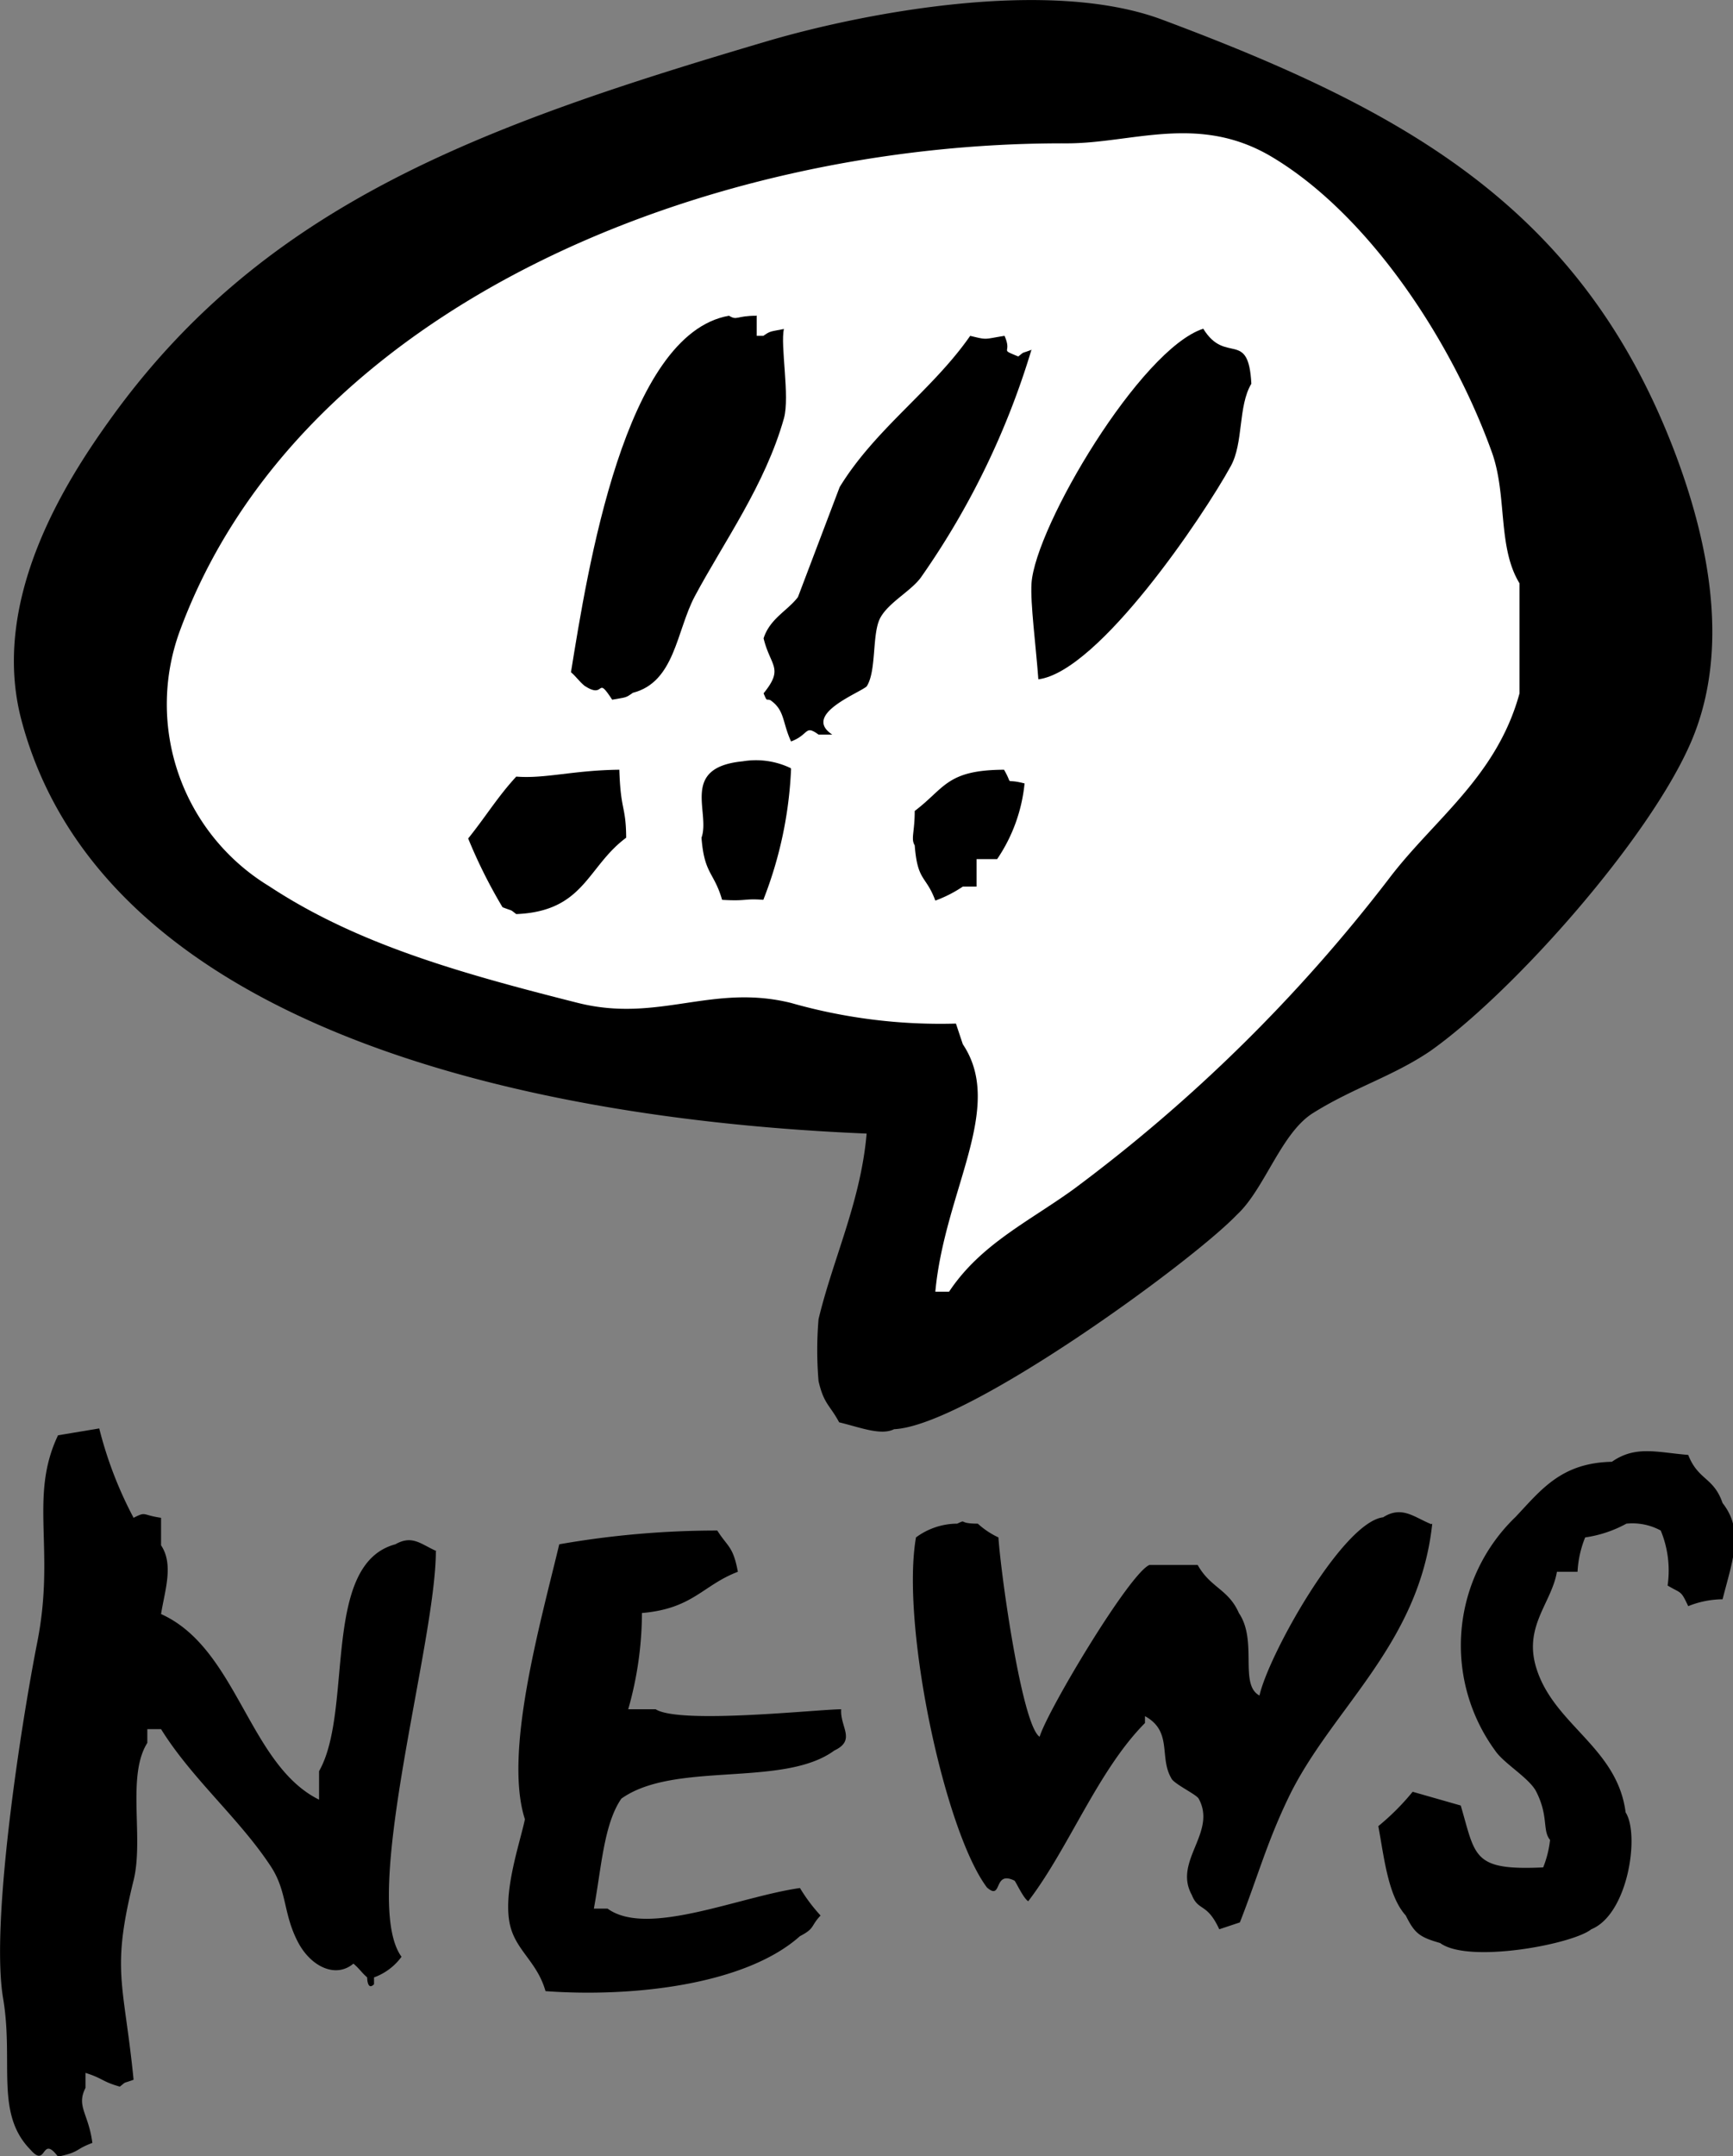 <svg xmlns="http://www.w3.org/2000/svg" viewBox="0 0 68.11 84.68"><rect x="0" y="0" width="68.11" height="84.68" fill="#808080" stroke="none"/><defs><style>.cls-1,.cls-2{fill-rule:evenodd;}.cls-2{fill:#fff;}</style></defs><title>news</title><g id="レイヤー_2" data-name="レイヤー 2"><g id="レイヤー_1-2" data-name="レイヤー 1"><path class="cls-1" d="M62,61.73h-.81c-.21,1.23-1.32,2.14-.81,3.78.69,2.24,3.18,3.11,3.51,5.67.56.87.1,4-1.35,4.59-.73.59-4.83,1.36-5.94.54-.8-.23-1-.37-1.35-1.08-.7-.77-.85-2.28-1.08-3.51a9.57,9.57,0,0,0,1.35-1.35l1.89.54c.59,2,.45,2.56,3.24,2.43a4.1,4.1,0,0,0,.27-1.08c-.31-.37-.05-.92-.54-1.89-.27-.54-1.28-1.11-1.62-1.62a7,7,0,0,1,.81-9.18c1-1.06,1.79-2.12,3.78-2.16.93-.65,1.77-.37,3-.27.39,1,1,.87,1.35,1.89.85,1.08.4,2.22,0,3.78a3.67,3.67,0,0,0-1.35.27c-.3-.64-.26-.48-.81-.81a4.11,4.11,0,0,0-.27-2.16,2.33,2.33,0,0,0-1.35-.27,4.76,4.76,0,0,1-1.62.54A4.14,4.14,0,0,0,62,61.73Z"/><path class="cls-1" d="M34.06,44.52C20.09,43.94,4,40.1.85,28.31-.44,23.5,2.69,18.75,4.36,16.43,10.43,8,18.94,4.92,30.28,1.58,34,.5,41.22-.89,45.67.77c9.69,3.62,16.64,7.48,20.26,17.28,1.2,3.27,2.09,7.44.54,11.07-1.63,3.81-7,9.86-10.26,12.16-1.48,1-3,1.43-4.6,2.43-1.26.78-1.91,3-3,4C46.83,49.57,38,56,35.14,56.13c-.52.26-1.33-.07-2.16-.27-.37-.69-.6-.71-.81-1.62a14.48,14.48,0,0,1,0-2.43c.57-2.38,1.66-4.62,1.89-7.29Z"/><path class="cls-1" d="M56.29,59.84c-.51,4.79-4,7.29-5.67,10.8-.83,1.73-1.19,3.07-1.89,4.86l-.81.27c-.49-1.06-.82-.69-1.08-1.35-.74-1.33,1-2.45.27-3.78-.09-.17-1-.59-1.08-.81C45.55,69,46.09,68,45,67.4v.27c-1.85,1.86-3,4.93-4.59,7-.2-.13-.49-.78-.54-.81-.85-.42-.46.81-1.08.27C37.12,71.91,35.4,63.81,36,60.38a2.74,2.74,0,0,1,1.62-.54c.41-.19,0,0,.81,0a3.18,3.18,0,0,0,.81.54c.1,1.5.93,7.39,1.62,7.83.29-1,3.54-6.44,4.32-6.75h1.89c.5.9,1.21.95,1.62,1.89.75,1.1,0,2.81.81,3.24.36-1.61,3.27-6.81,4.86-7,.74-.47,1.22,0,1.89.27Z"/><path class="cls-2" d="M59.72,22.91c-.87-1.42-.48-3.44-1.08-5.13C57.05,13.35,53.78,8.43,50,6.17c-2.89-1.73-5.51-.53-8.1-.54C27.78,5.58,11.77,12,7.06,24.8a8.36,8.36,0,0,0,3.51,10C14,37.06,18,38.2,22.72,39.39c3.16.79,5.26-.77,8.37,0a21.41,21.41,0,0,0,6.48.81l.27.81c1.67,2.49-.71,5.74-1.08,9.72h.54c1.23-1.85,3.09-2.73,4.86-4A62.77,62.77,0,0,0,54.58,34.52c1.76-2.33,4.24-4,5.14-7.29V22.91Z"/><path class="cls-1" d="M40.81,26.69c-.1-1.36-.32-3-.27-3.78.15-2.23,4.28-9.2,6.75-10,.88,1.43,1.78,0,1.89,2.16-.53.89-.3,2.32-.81,3.24-1.07,1.95-5.18,8.06-7.56,8.37Z"/><path class="cls-1" d="M25.23,63.35a13.93,13.93,0,0,1-.54,3.78h1.08c.95.6,6.39,0,7.29,0-.05.7.6,1.21-.27,1.62-2,1.47-6.28.4-8.37,1.89-.69,1-.78,2.7-1.08,4.32h.54c1.56,1.13,5.16-.47,7.56-.81a6.61,6.61,0,0,0,.81,1.08c-.4.42-.21.5-.81.81-2.14,1.91-6.56,2.41-10,2.16-.31-1.09-1.07-1.54-1.35-2.43-.4-1.28.33-3.32.54-4.32-.84-2.6.59-7.63,1.35-10.8a36,36,0,0,1,6.21-.54c.42.66.62.61.81,1.62-1.39.53-1.76,1.45-3.78,1.62Z"/><path class="cls-1" d="M40.54,13.73a31.15,31.15,0,0,1-4.32,8.91c-.37.55-1.28,1-1.62,1.62s-.14,2.09-.54,2.7c-.33.28-2.54,1.11-1.35,1.89h-.54c-.55-.4-.36,0-1.08.27-.35-.76-.24-1.22-.81-1.62-.17-.07-.12.09-.27-.27.81-1,.27-1.05,0-2.16.25-.78.94-1.08,1.35-1.62L33,19.13c1.4-2.29,3.65-3.81,5.13-5.94.7.17.52.13,1.35,0,.32.72-.24.49.54.81.28-.22.08-.09.54-.27Z"/><path class="cls-1" d="M40.27,30.74a6.4,6.4,0,0,1-1.08,3h-.81v1.08h-.54a5,5,0,0,1-1.08.55c-.37-1-.7-.74-.81-2.17-.16-.26,0-.51,0-1.35,1.19-.9,1.25-1.61,3.51-1.62.4.69-.06.31.81.54Z"/><path class="cls-1" d="M31.09,30.2A15.84,15.84,0,0,1,30,35.34c-.77-.06-.63.06-1.62,0-.32-1.1-.7-1-.81-2.44.36-1-.86-2.76,1.62-3a3.15,3.15,0,0,1,1.89.27Z"/><path class="cls-1" d="M29.74,12.38v.81H30c.29-.2.26-.16.81-.27-.15.63.24,2.65,0,3.51-.74,2.62-2.36,4.85-3.51,7-.72,1.37-.78,3.36-2.43,3.78-.29.21-.26.17-.81.27-.65-1-.24,0-1.08-.54-.24-.2-.31-.34-.54-.54.65-4,2.1-13.28,6.21-14,.33.2.27,0,1.08,0Z"/><path class="cls-1" d="M24.34,30.2c.05,1.68.26,1.42.27,2.7-1.54,1.14-1.64,2.89-4.32,3-.28-.21-.08-.09-.54-.27a20,20,0,0,1-1.35-2.7c.7-.87,1.16-1.64,1.89-2.43,1.14.09,2.24-.25,4.05-.27Z"/><path class="cls-1" d="M17.13,60.92c0,3.64-3,13.66-1.35,15.93a2.31,2.31,0,0,1-1.08.81v.27c-.27.27-.27-.27-.27-.27-.23-.2-.3-.34-.54-.54-.69.58-1.65.13-2.16-.81-.61-1.14-.43-2-1.08-3-1.24-1.89-3.1-3.44-4.32-5.4H5.79v.54c-.82,1.3-.13,3.73-.54,5.4-.89,3.59-.38,4,0,7.83-.47.17-.26.05-.54.27-.71-.2-.65-.32-1.35-.54V82c-.37.73.12,1,.27,2.16-.72.27-.46.35-1.35.54-.67-.89-.43.48-1.08-.27C-.21,83,.55,81,.12,78.47c-.5-3,.72-10.82,1.35-14,.71-3.63-.34-5.68.81-8.1l1.62-.27a15.58,15.58,0,0,0,1.35,3.51c.51-.26.32-.11,1.08,0v1.08c.51.76.14,1.8,0,2.7,3,1.35,3.44,5.92,6.21,7.29V69.56c1.36-2.39.07-8.13,3-8.91.67-.38,1,0,1.62.27Z"/></g></g></svg>
